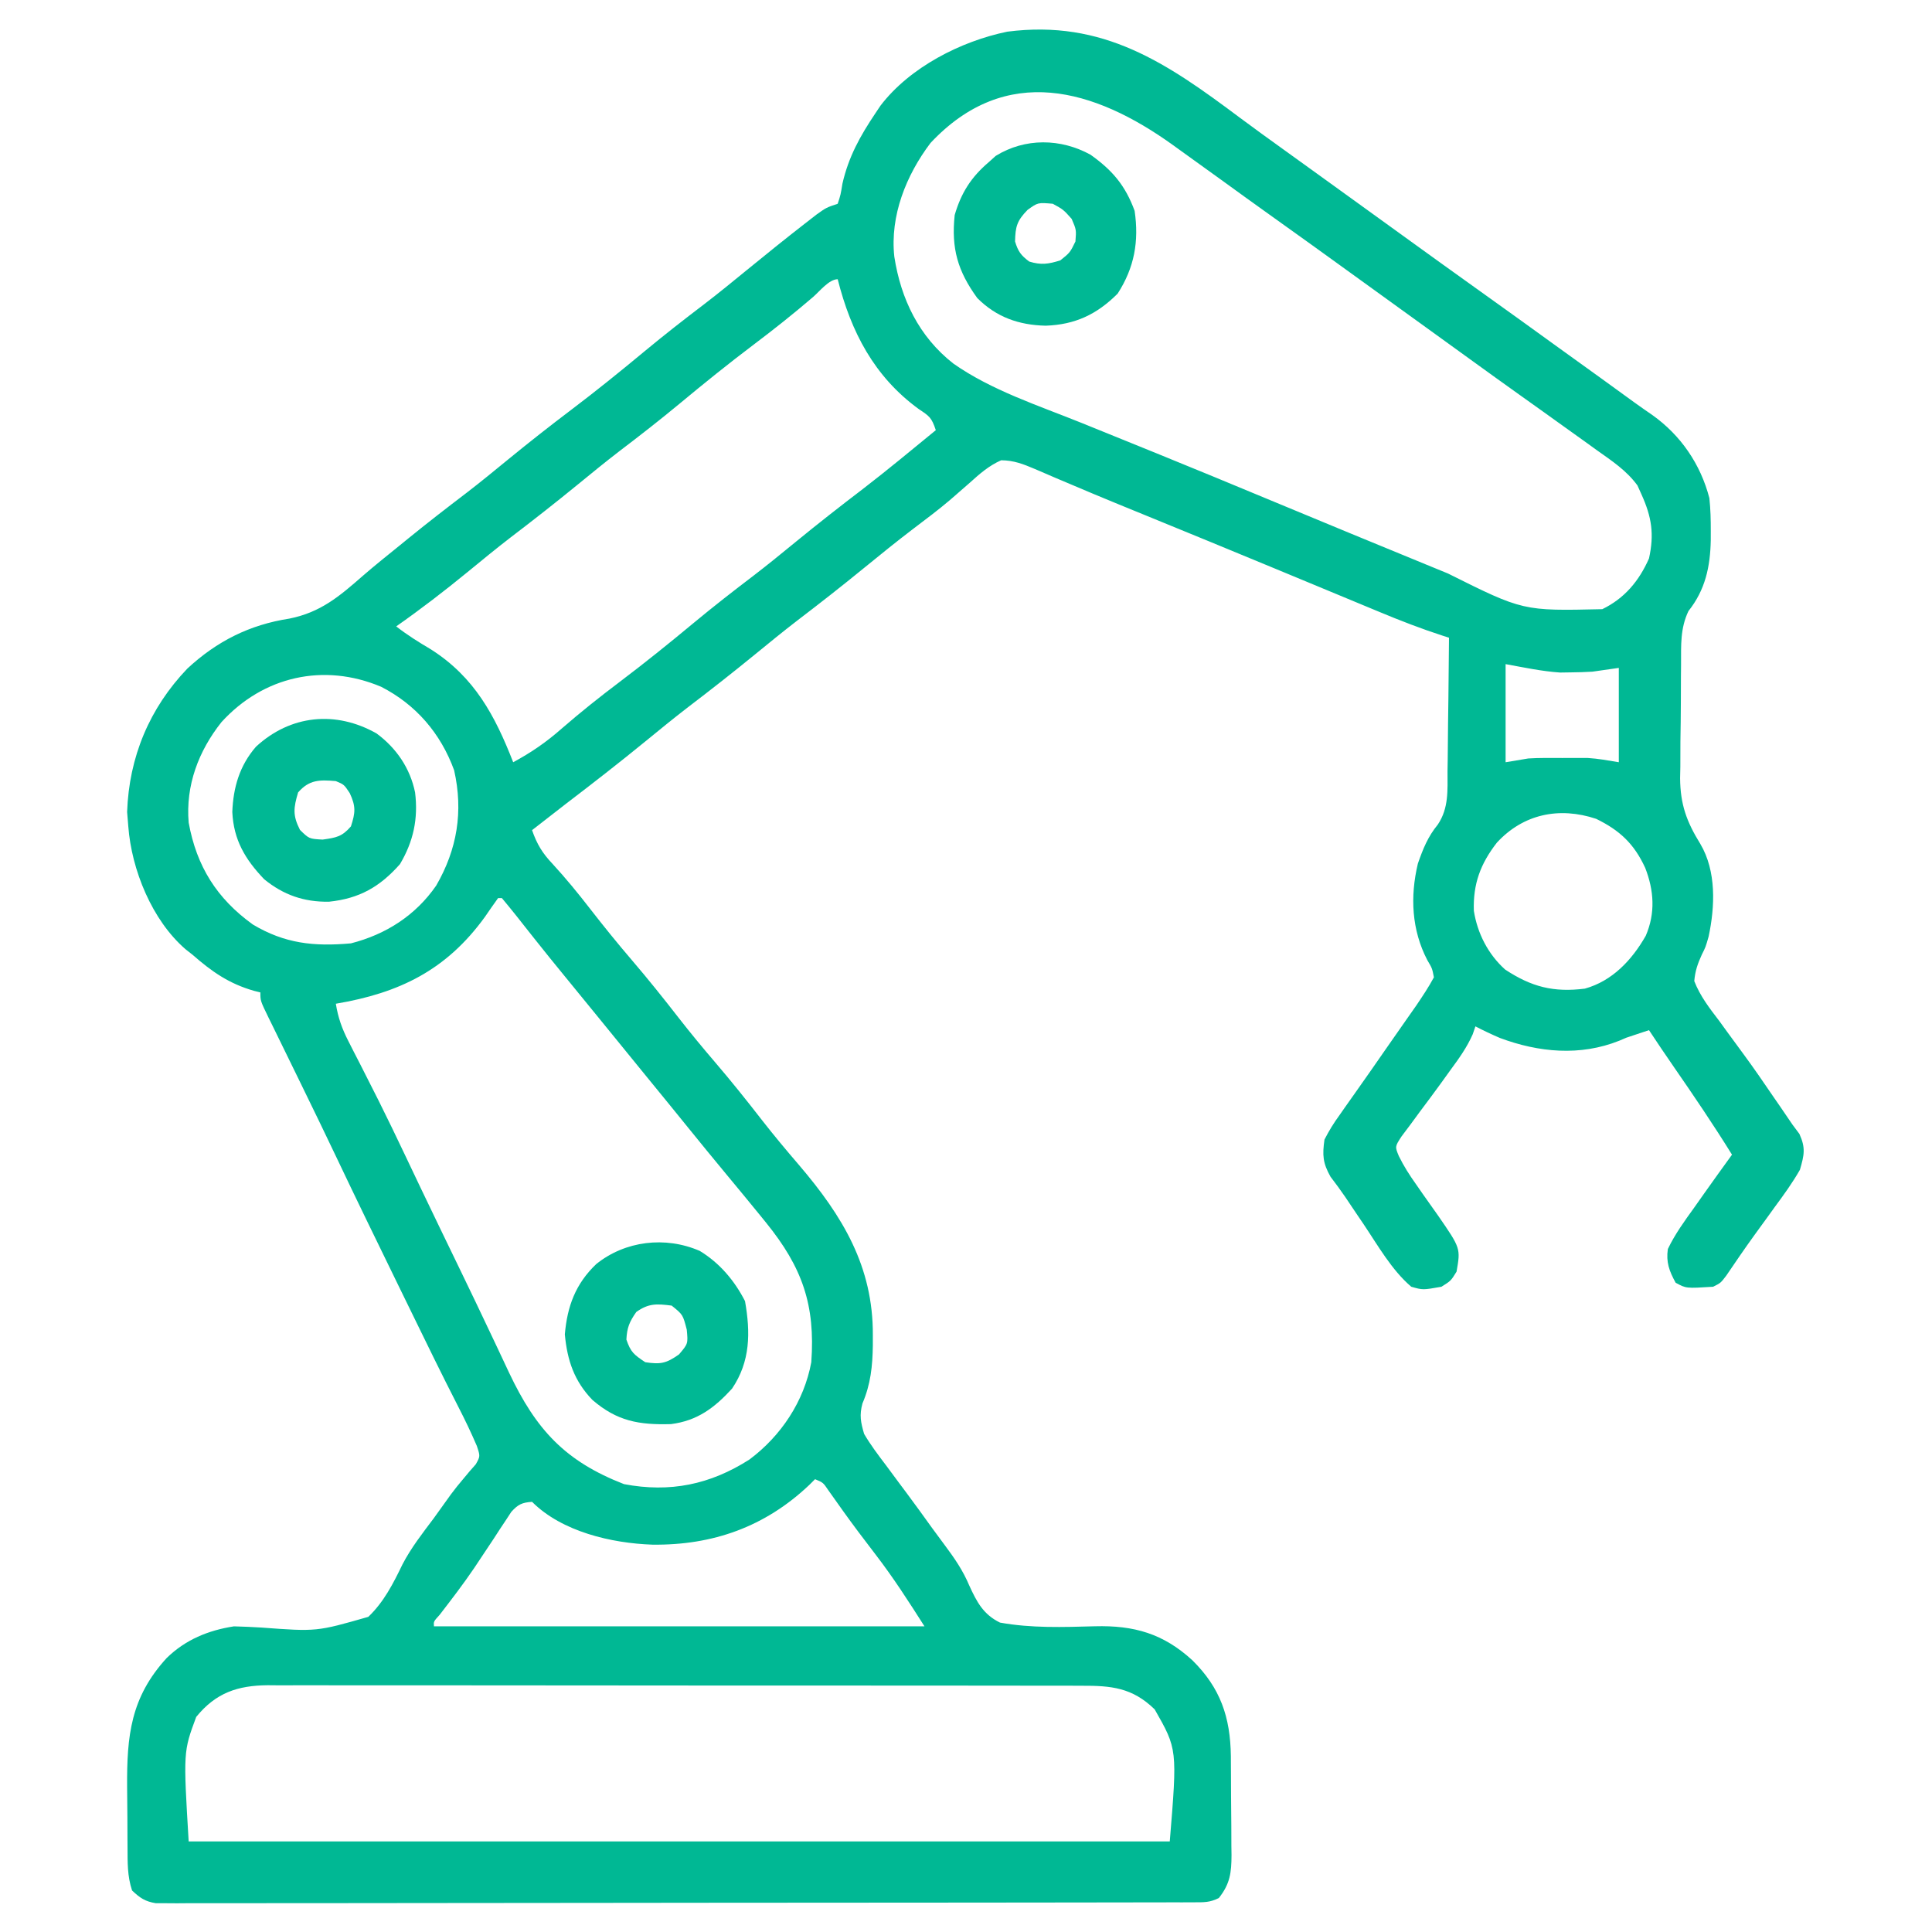 <?xml version="1.0" encoding="UTF-8"?>
<svg version="1.1" xmlns="http://www.w3.org/2000/svg" width="512" height="512">
    <path
        d="M0 0 C3.807 2.834 7.655 5.61 11.507 8.382 C12.615 9.18 12.615 9.18 13.744 9.994 C15.233 11.067 16.722 12.139 18.211 13.211 C21.958 15.91 25.701 18.615 29.445 21.32 C30.94 22.399 32.434 23.479 33.929 24.558 C36.982 26.763 40.034 28.969 43.085 31.175 C49.86 36.073 56.637 40.967 63.445 45.82 C70.241 50.664 77.007 55.55 83.769 60.441 C87.728 63.304 91.695 66.156 95.663 69.007 C98.641 71.151 101.607 73.31 104.573 75.47 C106.143 76.602 107.733 77.707 109.328 78.804 C116.868 84.172 122.111 91.826 124.445 100.82 C124.763 103.742 124.826 106.632 124.82 109.57 C124.819 110.366 124.818 111.162 124.817 111.983 C124.676 119.013 123.37 125.143 118.903 130.758 C116.704 135.376 116.957 139.802 116.941 144.859 C116.926 146.474 116.926 146.474 116.911 148.121 C116.895 150.399 116.888 152.677 116.889 154.955 C116.882 158.412 116.828 161.867 116.771 165.324 C116.762 167.544 116.756 169.764 116.753 171.984 C116.721 173.516 116.721 173.516 116.688 175.079 C116.753 182.017 118.404 186.562 122.05 192.463 C126.325 199.685 125.948 209.06 124.246 217.027 C123.445 219.82 123.445 219.82 122.459 221.774 C121.339 224.225 120.678 226.127 120.445 228.82 C122.004 232.813 124.477 235.995 127.07 239.382 C127.762 240.337 128.454 241.293 129.167 242.277 C130.572 244.216 131.988 246.147 133.417 248.07 C136.273 251.942 138.986 255.906 141.695 259.882 C142.135 260.518 142.576 261.154 143.029 261.808 C144.18 263.471 145.313 265.145 146.445 266.82 C147.058 267.644 147.672 268.467 148.304 269.316 C149.998 273.035 149.584 274.888 148.445 278.82 C146.478 282.273 144.179 285.438 141.82 288.632 C141.215 289.471 140.611 290.309 139.988 291.173 C138.768 292.865 137.542 294.553 136.311 296.236 C133.778 299.743 131.342 303.314 128.912 306.893 C127.445 308.82 127.445 308.82 125.445 309.82 C118.275 310.275 118.275 310.275 115.507 308.757 C113.809 305.66 112.938 303.313 113.445 299.82 C115.343 295.85 117.877 292.383 120.445 288.82 C121.344 287.547 122.243 286.274 123.14 285 C125.552 281.589 127.992 278.201 130.445 274.82 C125.522 266.89 120.309 259.191 114.996 251.519 C112.774 248.31 110.599 245.074 108.445 241.82 C107.64 242.088 106.836 242.356 106.007 242.632 C104.832 243.024 103.656 243.416 102.445 243.82 C101.826 244.084 101.207 244.348 100.57 244.621 C90.195 248.767 79.219 247.731 68.933 243.89 C66.724 242.94 64.578 241.929 62.445 240.82 C62.209 241.511 61.973 242.202 61.73 242.914 C60.195 246.386 58.124 249.284 55.882 252.32 C54.99 253.558 54.098 254.796 53.207 256.035 C51.399 258.525 49.565 260.991 47.714 263.449 C46.874 264.593 46.034 265.738 45.195 266.882 C44.427 267.905 43.658 268.927 42.867 269.98 C41.109 272.682 41.109 272.682 42.152 275.195 C43.477 277.885 44.964 280.214 46.703 282.656 C47.328 283.556 47.953 284.455 48.597 285.382 C49.911 287.256 51.234 289.123 52.566 290.984 C58.53 299.627 58.53 299.627 57.445 305.82 C55.945 308.257 55.945 308.257 53.445 309.82 C48.51 310.695 48.51 310.695 45.445 309.82 C40.269 305.413 36.581 298.85 32.82 293.257 C31.981 292.021 31.981 292.021 31.125 290.759 C30.042 289.163 28.966 287.562 27.897 285.956 C26.671 284.153 25.367 282.403 24.046 280.667 C21.996 277.023 21.86 274.949 22.445 270.82 C23.685 268.411 24.867 266.479 26.445 264.32 C26.875 263.703 27.306 263.085 27.75 262.449 C28.733 261.044 29.723 259.643 30.719 258.247 C33.418 254.452 36.068 250.623 38.724 246.798 C40.145 244.755 41.569 242.715 42.998 240.677 C43.659 239.732 44.321 238.786 45.003 237.812 C45.89 236.549 45.89 236.549 46.794 235.261 C48.447 232.817 50.05 230.421 51.445 227.82 C50.988 225.44 50.988 225.44 49.695 223.257 C45.545 215.275 45.099 206.449 47.199 197.667 C48.569 193.751 49.837 190.562 52.486 187.329 C55.411 182.956 55.048 178.273 55.054 173.171 C55.071 172.159 55.087 171.146 55.104 170.103 C55.153 166.884 55.174 163.665 55.195 160.445 C55.223 158.256 55.253 156.067 55.285 153.878 C55.358 148.526 55.41 143.173 55.445 137.82 C54.906 137.648 54.368 137.477 53.813 137.3 C48.05 135.428 42.463 133.269 36.875 130.933 C35.972 130.559 35.069 130.185 34.139 129.799 C32.203 128.997 30.268 128.192 28.334 127.387 C24.232 125.679 20.127 123.978 16.022 122.277 C13.918 121.405 11.814 120.532 9.71 119.659 C-1.979 114.81 -13.684 110.001 -25.399 105.216 C-26.948 104.583 -28.498 103.949 -30.047 103.316 C-31.153 102.864 -31.153 102.864 -32.282 102.402 C-36.765 100.566 -41.231 98.693 -45.688 96.792 C-46.722 96.356 -47.756 95.919 -48.821 95.469 C-50.646 94.696 -52.467 93.912 -54.282 93.116 C-57.402 91.801 -59.83 90.826 -63.235 90.796 C-66.495 92.234 -68.942 94.393 -71.555 96.757 C-72.713 97.771 -73.873 98.783 -75.036 99.792 C-75.623 100.303 -76.21 100.814 -76.814 101.34 C-79.934 103.992 -83.205 106.434 -86.467 108.907 C-90.905 112.288 -95.238 115.787 -99.555 119.32 C-105.361 124.069 -111.246 128.678 -117.211 133.226 C-121.054 136.182 -124.803 139.251 -128.555 142.32 C-134.361 147.068 -140.246 151.678 -146.211 156.226 C-150.054 159.182 -153.803 162.251 -157.555 165.32 C-164.454 170.96 -171.47 176.416 -178.555 181.82 C-181.56 184.147 -184.559 186.482 -187.555 188.82 C-186.266 192.52 -184.812 194.929 -182.118 197.757 C-178.623 201.561 -175.401 205.49 -172.243 209.57 C-168.614 214.245 -164.907 218.826 -161.055 223.32 C-156.786 228.304 -152.706 233.408 -148.68 238.589 C-145.564 242.582 -142.35 246.473 -139.055 250.32 C-134.789 255.301 -130.709 260.4 -126.689 265.581 C-123.499 269.672 -120.187 273.636 -116.805 277.57 C-105.245 291.115 -97.134 304.485 -97.243 322.695 C-97.243 323.577 -97.244 324.459 -97.244 325.367 C-97.322 330.855 -97.813 335.646 -99.997 340.75 C-100.838 343.868 -100.464 345.702 -99.555 348.82 C-97.851 351.733 -95.846 354.385 -93.805 357.07 C-92.616 358.674 -91.427 360.278 -90.239 361.882 C-89.322 363.108 -89.322 363.108 -88.387 364.359 C-86.061 367.484 -83.776 370.638 -81.506 373.803 C-80.412 375.317 -79.303 376.819 -78.178 378.311 C-75.583 381.783 -73.357 385.02 -71.676 389.027 C-69.694 393.349 -67.963 396.669 -63.555 398.82 C-55.228 400.33 -46.824 400.029 -38.399 399.8 C-28.019 399.519 -20.252 401.752 -12.555 408.82 C-5.139 416.135 -2.495 423.876 -2.365 434.204 C-2.359 435.422 -2.359 435.422 -2.352 436.664 C-2.346 437.51 -2.341 438.357 -2.335 439.229 C-2.325 441.015 -2.319 442.8 -2.315 444.585 C-2.305 447.311 -2.274 450.036 -2.243 452.761 C-2.236 454.5 -2.231 456.238 -2.227 457.976 C-2.215 458.788 -2.202 459.599 -2.19 460.435 C-2.208 465.053 -2.559 468.067 -5.555 471.82 C-7.973 473.029 -9.492 472.947 -12.194 472.951 C-13.178 472.955 -14.162 472.959 -15.176 472.963 C-16.264 472.962 -17.353 472.961 -18.475 472.96 C-20.2 472.965 -20.2 472.965 -21.961 472.969 C-25.164 472.976 -28.367 472.979 -31.57 472.98 C-35.02 472.982 -38.471 472.989 -41.922 472.996 C-49.471 473.01 -57.021 473.016 -64.57 473.02 C-69.282 473.023 -73.993 473.027 -78.705 473.032 C-91.742 473.044 -104.779 473.054 -117.817 473.057 C-119.069 473.058 -119.069 473.058 -120.347 473.058 C-121.183 473.058 -122.02 473.058 -122.882 473.059 C-124.578 473.059 -126.274 473.06 -127.97 473.06 C-129.231 473.06 -129.231 473.06 -130.519 473.061 C-144.154 473.065 -157.789 473.082 -171.424 473.105 C-185.414 473.129 -199.403 473.142 -213.393 473.143 C-221.251 473.144 -229.11 473.149 -236.968 473.168 C-243.659 473.183 -250.349 473.188 -257.04 473.18 C-260.455 473.176 -263.87 473.177 -267.285 473.191 C-270.984 473.204 -274.683 473.198 -278.382 473.187 C-280.008 473.199 -280.008 473.199 -281.667 473.212 C-282.656 473.205 -283.645 473.199 -284.664 473.192 C-285.519 473.192 -286.373 473.193 -287.252 473.194 C-290.108 472.73 -291.467 471.798 -293.555 469.82 C-294.834 465.984 -294.737 462.346 -294.758 458.347 C-294.764 457.509 -294.77 456.672 -294.776 455.809 C-294.785 454.033 -294.792 452.256 -294.795 450.48 C-294.805 447.792 -294.836 445.104 -294.868 442.416 C-294.952 428.795 -293.939 418.651 -284.368 408.195 C-279.379 403.346 -273.38 400.874 -266.555 399.82 C-264.137 399.877 -261.72 399.989 -259.305 400.136 C-244.647 401.229 -244.647 401.229 -230.948 397.3 C-226.817 393.343 -224.355 388.494 -221.889 383.388 C-219.605 378.991 -216.587 375.146 -213.618 371.195 C-212.093 369.087 -210.576 366.974 -209.067 364.854 C-208.018 363.442 -206.915 362.069 -205.773 360.731 C-205.205 360.051 -204.637 359.372 -204.051 358.671 C-203.526 358.074 -203.001 357.477 -202.459 356.861 C-201.28 354.746 -201.28 354.746 -202.182 352.02 C-203.679 348.532 -205.3 345.135 -207.036 341.761 C-207.758 340.336 -208.48 338.91 -209.201 337.484 C-209.584 336.729 -209.967 335.973 -210.361 335.195 C-212.454 331.032 -214.498 326.846 -216.543 322.66 C-216.973 321.781 -217.402 320.903 -217.845 319.998 C-219.187 317.251 -220.527 314.504 -221.868 311.757 C-222.332 310.805 -222.797 309.853 -223.276 308.872 C-228.749 297.662 -234.212 286.449 -239.562 275.18 C-242.262 269.498 -245.005 263.837 -247.766 258.183 C-248.512 256.653 -249.259 255.122 -250.005 253.592 C-251.117 251.311 -252.231 249.031 -253.349 246.753 C-254.383 244.645 -255.413 242.536 -256.442 240.425 C-256.757 239.787 -257.072 239.149 -257.396 238.491 C-259.555 234.047 -259.555 234.047 -259.555 231.82 C-260.373 231.617 -260.373 231.617 -261.208 231.41 C-267.857 229.512 -272.389 226.339 -277.555 221.82 C-278.162 221.342 -278.769 220.863 -279.395 220.371 C-288.271 212.702 -293.701 199.302 -294.555 187.82 C-294.658 186.562 -294.761 185.304 -294.868 184.007 C-294.361 169.423 -288.949 156.5 -278.911 146.007 C-271.081 138.736 -262.381 134.377 -251.868 132.757 C-243.567 131.094 -238.609 126.855 -232.404 121.423 C-229.169 118.618 -225.823 115.949 -222.493 113.257 C-221.817 112.706 -221.142 112.155 -220.446 111.588 C-215.335 107.42 -210.128 103.4 -204.883 99.402 C-201.128 96.513 -197.469 93.51 -193.805 90.507 C-188.325 86.018 -182.768 81.656 -177.118 77.382 C-170.488 72.364 -164.045 67.157 -157.651 61.842 C-152.482 57.554 -147.211 53.444 -141.864 49.378 C-138.029 46.439 -134.295 43.378 -130.555 40.32 C-125.49 36.185 -120.407 32.08 -115.243 28.07 C-114.215 27.271 -113.188 26.471 -112.129 25.648 C-109.555 23.82 -109.555 23.82 -106.555 22.82 C-105.775 20.426 -105.775 20.426 -105.305 17.507 C-103.686 10.388 -100.605 4.846 -96.555 -1.18 C-96.116 -1.838 -95.676 -2.495 -95.223 -3.172 C-87.447 -13.368 -73.907 -20.258 -61.61 -22.786 C-36.184 -26.07 -19.346 -14.487 0 0 Z M-81.958 6.707 C-88.43 15.267 -92.718 25.997 -91.555 36.82 C-89.819 48.073 -85.004 58.049 -75.897 65.174 C-65.822 72.254 -53.397 76.274 -42.056 80.847 C-36.565 83.061 -31.08 85.291 -25.594 87.519 C-24.486 87.968 -23.378 88.418 -22.237 88.881 C-12.05 93.016 -1.893 97.221 8.257 101.445 C21.957 107.14 35.669 112.807 49.397 118.434 C51.318 119.222 53.239 120.01 55.16 120.799 C75.072 130.739 75.072 130.739 96.07 130.257 C101.984 127.387 105.805 122.783 108.445 116.82 C109.868 110.362 109.167 105.836 106.445 99.82 C106.095 99.044 105.746 98.268 105.386 97.468 C102.463 93.48 98.638 90.977 94.632 88.132 C93.776 87.514 92.921 86.895 92.039 86.258 C89.514 84.436 86.981 82.626 84.445 80.82 C83.2 79.927 81.955 79.034 80.71 78.14 C78.484 76.544 76.253 74.953 74.019 73.367 C69.896 70.434 65.795 67.471 61.695 64.507 C60.937 63.959 60.179 63.411 59.398 62.847 C57.851 61.729 56.305 60.611 54.759 59.493 C50.989 56.767 47.217 54.044 43.445 51.32 C38.897 48.036 34.35 44.751 29.804 41.464 C22.473 36.164 15.137 30.873 7.768 25.625 C3.787 22.788 -0.172 19.924 -4.127 17.052 C-7.928 14.296 -11.741 11.557 -15.555 8.82 C-16.281 8.296 -17.007 7.772 -17.755 7.233 C-38.474 -7.655 -61.961 -14.613 -81.958 6.707 Z M-113.055 47.507 C-118.173 51.901 -123.421 56.07 -128.805 60.132 C-135.501 65.189 -142.007 70.434 -148.458 75.797 C-153.628 80.085 -158.899 84.196 -164.247 88.261 C-168.081 91.201 -171.816 94.261 -175.555 97.32 C-181.359 102.066 -187.24 106.675 -193.204 111.218 C-197.096 114.212 -200.883 117.332 -204.68 120.445 C-210.817 125.473 -217.057 130.263 -223.555 134.82 C-220.598 137.127 -217.531 139.037 -214.305 140.945 C-202.826 148.267 -197.41 158.387 -192.555 170.82 C-187.759 168.23 -183.79 165.507 -179.68 161.882 C-174.696 157.556 -169.575 153.48 -164.305 149.507 C-157.61 144.45 -151.104 139.206 -144.652 133.842 C-139.482 129.554 -134.211 125.444 -128.864 121.378 C-125.029 118.439 -121.295 115.379 -117.555 112.32 C-111.766 107.585 -105.898 102.987 -99.95 98.453 C-93.369 93.39 -86.978 88.08 -80.555 82.82 C-81.688 79.422 -82.263 79.105 -85.118 77.195 C-96.895 68.599 -103.038 56.764 -106.555 42.82 C-108.84 42.82 -111.332 46.01 -113.055 47.507 Z M70.445 144.82 C70.445 153.4 70.445 161.98 70.445 170.82 C72.425 170.49 74.405 170.16 76.445 169.82 C77.881 169.737 79.319 169.689 80.757 169.687 C81.523 169.686 82.289 169.684 83.078 169.683 C83.859 169.687 84.64 169.691 85.445 169.695 C86.226 169.691 87.007 169.687 87.812 169.683 C88.578 169.684 89.343 169.686 90.132 169.687 C91.159 169.689 91.159 169.689 92.207 169.69 C94.974 169.85 97.711 170.364 100.445 170.82 C100.445 162.57 100.445 154.32 100.445 145.82 C98.135 146.15 95.825 146.48 93.445 146.82 C91.53 146.93 89.612 146.994 87.695 147.007 C86.31 147.029 86.31 147.029 84.898 147.05 C80.034 146.726 75.241 145.692 70.445 144.82 Z M-269.868 160.195 C-275.952 167.863 -279.389 176.982 -278.555 186.82 C-276.459 198.395 -271.112 206.929 -261.555 213.82 C-253.113 218.87 -245.369 219.702 -235.555 218.82 C-226.293 216.452 -218.43 211.424 -212.961 203.515 C-207.408 193.926 -205.732 183.876 -208.208 172.937 C-211.771 163.18 -218.313 155.547 -227.555 150.82 C-242.711 144.428 -258.762 148.003 -269.868 160.195 Z M68.132 192.132 C63.772 197.74 61.793 203.095 62.031 210.195 C62.972 216.164 65.804 221.703 70.32 225.757 C77.306 230.368 83.161 231.86 91.445 230.82 C98.724 228.8 103.923 223.247 107.593 216.804 C110.183 210.768 109.769 204.804 107.445 198.82 C104.519 192.461 100.718 188.878 94.445 185.82 C84.613 182.542 75.101 184.567 68.132 192.132 Z M-196.555 206.82 C-197.745 208.47 -198.906 210.141 -200.055 211.82 C-210.253 225.905 -222.692 231.976 -239.555 234.82 C-238.959 238.512 -237.924 241.427 -236.219 244.75 C-235.738 245.697 -235.257 246.645 -234.761 247.621 C-233.978 249.143 -233.978 249.143 -233.18 250.695 C-232.074 252.875 -230.97 255.056 -229.868 257.238 C-229.31 258.342 -228.751 259.446 -228.176 260.583 C-225.783 265.362 -223.474 270.18 -221.18 275.007 C-220.275 276.91 -219.37 278.812 -218.465 280.714 C-217.999 281.695 -217.532 282.675 -217.052 283.686 C-213.673 290.762 -210.253 297.819 -206.835 304.876 C-203.932 310.874 -201.048 316.879 -198.208 322.906 C-197.676 324.029 -197.144 325.153 -196.596 326.311 C-195.604 328.409 -194.617 330.51 -193.637 332.614 C-186.498 347.681 -178.831 356.046 -163.18 362.132 C-150.99 364.444 -140.347 362.253 -129.942 355.605 C-121.559 349.335 -115.473 340.217 -113.555 329.82 C-112.451 314.591 -115.977 304.641 -125.555 292.82 C-126.059 292.198 -126.562 291.577 -127.081 290.937 C-129.998 287.354 -132.938 283.791 -135.891 280.238 C-139.414 275.998 -142.897 271.727 -146.368 267.445 C-147.447 266.114 -148.526 264.783 -149.606 263.453 C-150.111 262.83 -150.616 262.208 -151.136 261.567 C-153.103 259.146 -155.078 256.732 -157.055 254.32 C-161.304 249.134 -165.531 243.93 -169.756 238.724 C-172.867 234.894 -175.986 231.071 -179.118 227.257 C-181.686 224.13 -184.225 220.983 -186.739 217.812 C-187.288 217.121 -187.837 216.429 -188.403 215.717 C-189.491 214.344 -190.576 212.97 -191.659 211.593 C-192.935 209.984 -194.242 208.399 -195.555 206.82 C-195.885 206.82 -196.215 206.82 -196.555 206.82 Z M-112.555 360.82 C-113.321 361.582 -113.321 361.582 -114.102 362.359 C-125.798 373.433 -139.607 378.353 -155.624 378.171 C-166.474 377.798 -179.621 374.754 -187.555 366.82 C-190.211 367.005 -191.269 367.502 -193.06 369.487 C-193.526 370.201 -193.993 370.916 -194.473 371.652 C-195.001 372.445 -195.53 373.239 -196.074 374.057 C-196.9 375.332 -196.9 375.332 -197.743 376.632 C-198.894 378.367 -200.048 380.1 -201.204 381.832 C-201.769 382.682 -202.335 383.531 -202.917 384.407 C-205.798 388.651 -208.911 392.705 -212.043 396.765 C-213.654 398.529 -213.654 398.529 -213.555 399.82 C-170.655 399.82 -127.755 399.82 -83.555 399.82 C-87.74 393.244 -91.777 386.957 -96.493 380.82 C-97.531 379.455 -98.569 378.089 -99.606 376.722 C-100.106 376.065 -100.605 375.407 -101.12 374.729 C-103.829 371.125 -106.43 367.444 -109.032 363.761 C-110.417 361.711 -110.417 361.711 -112.555 360.82 Z M-276.555 423.82 C-279.978 433.035 -279.978 433.035 -278.555 456.82 C-192.755 456.82 -106.955 456.82 -18.555 456.82 C-16.543 432.354 -16.543 432.354 -22.555 421.82 C-28.475 416.052 -34.035 415.525 -41.917 415.559 C-42.864 415.555 -43.81 415.551 -44.786 415.548 C-47.96 415.537 -51.134 415.541 -54.309 415.545 C-56.584 415.541 -58.859 415.536 -61.134 415.53 C-67.316 415.516 -73.497 415.516 -79.679 415.518 C-84.838 415.519 -89.997 415.514 -95.157 415.51 C-108.023 415.498 -120.89 415.499 -133.757 415.505 C-144.926 415.51 -156.096 415.499 -167.265 415.48 C-178.738 415.461 -190.211 415.453 -201.684 415.456 C-208.124 415.458 -214.563 415.455 -221.002 415.442 C-227.058 415.429 -233.114 415.431 -239.17 415.444 C-241.392 415.446 -243.615 415.444 -245.837 415.435 C-248.871 415.425 -251.905 415.433 -254.939 415.446 C-255.818 415.438 -256.697 415.431 -257.603 415.423 C-265.561 415.493 -271.338 417.41 -276.555 423.82 Z "
        fill="#00b894" transform="translate(328.555,31.18)" />
    <path
        d="M0 0 C5.801 4.124 9.221 8.149 11.688 14.875 C12.876 22.955 11.628 29.922 7.188 36.812 C1.658 42.342 -4.101 45.039 -11.875 45.312 C-18.963 45.153 -24.925 43.075 -30 38 C-35.191 30.868 -36.933 24.842 -36 16 C-34.305 10.16 -31.665 5.965 -27 2 C-26.381 1.443 -25.762 0.886 -25.125 0.312 C-17.317 -4.51 -7.884 -4.331 0 0 Z M-16.688 14.625 C-19.483 17.496 -19.917 19.03 -20 23 C-19.195 25.636 -18.447 26.665 -16.25 28.312 C-13.074 29.283 -11.164 28.989 -8 28 C-5.429 25.932 -5.429 25.932 -4 23 C-3.753 19.897 -3.753 19.897 -5 17 C-7.205 14.536 -7.205 14.536 -10 13 C-13.953 12.655 -13.953 12.655 -16.688 14.625 Z "
        fill="#00b894" transform="translate(289,41)" />
    <path
        d="M0 0 C5.244 3.872 8.887 9.212 10.195 15.621 C11.055 22.562 9.769 28.588 6.195 34.621 C0.866 40.652 -4.568 43.75 -12.625 44.586 C-19.216 44.692 -24.698 42.799 -29.805 38.621 C-34.857 33.334 -37.896 28.191 -38.242 20.809 C-37.994 14.275 -36.305 8.5 -31.969 3.508 C-22.879 -4.903 -10.852 -6.159 0 0 Z M-20.805 15.621 C-22.022 19.729 -22.271 21.708 -20.305 25.559 C-17.885 27.92 -17.885 27.92 -14.305 28.121 C-10.684 27.604 -9.183 27.365 -6.805 24.621 C-5.612 20.962 -5.478 19.321 -7.117 15.809 C-8.62 13.532 -8.62 13.532 -10.805 12.621 C-15.134 12.245 -17.856 12.235 -20.805 15.621 Z "
        fill="#00b894" transform="translate(99.805,194.379)" />
    <path
        d="M0 0 C5.255 3.187 9.222 7.878 12 13.312 C13.469 21.639 13.426 29.306 8.562 36.5 C3.883 41.61 -0.638 45.018 -7.637 45.906 C-16.135 46.135 -21.899 45.133 -28.438 39.5 C-33.261 34.505 -35.111 29.025 -35.75 22.125 C-35.108 14.676 -32.927 8.751 -27.438 3.5 C-19.767 -2.682 -9.122 -3.958 0 0 Z M-16.812 16.188 C-18.63 18.774 -19.28 20.347 -19.438 23.5 C-18.297 26.825 -17.471 27.478 -14.438 29.5 C-10.383 30.117 -8.894 29.82 -5.5 27.438 C-3.09 24.604 -3.09 24.604 -3.438 20.875 C-4.466 16.892 -4.466 16.892 -7.438 14.5 C-11.379 13.998 -13.526 13.853 -16.812 16.188 Z "
        fill="#00b894" transform="translate(185.438,331.5)" />
</svg>